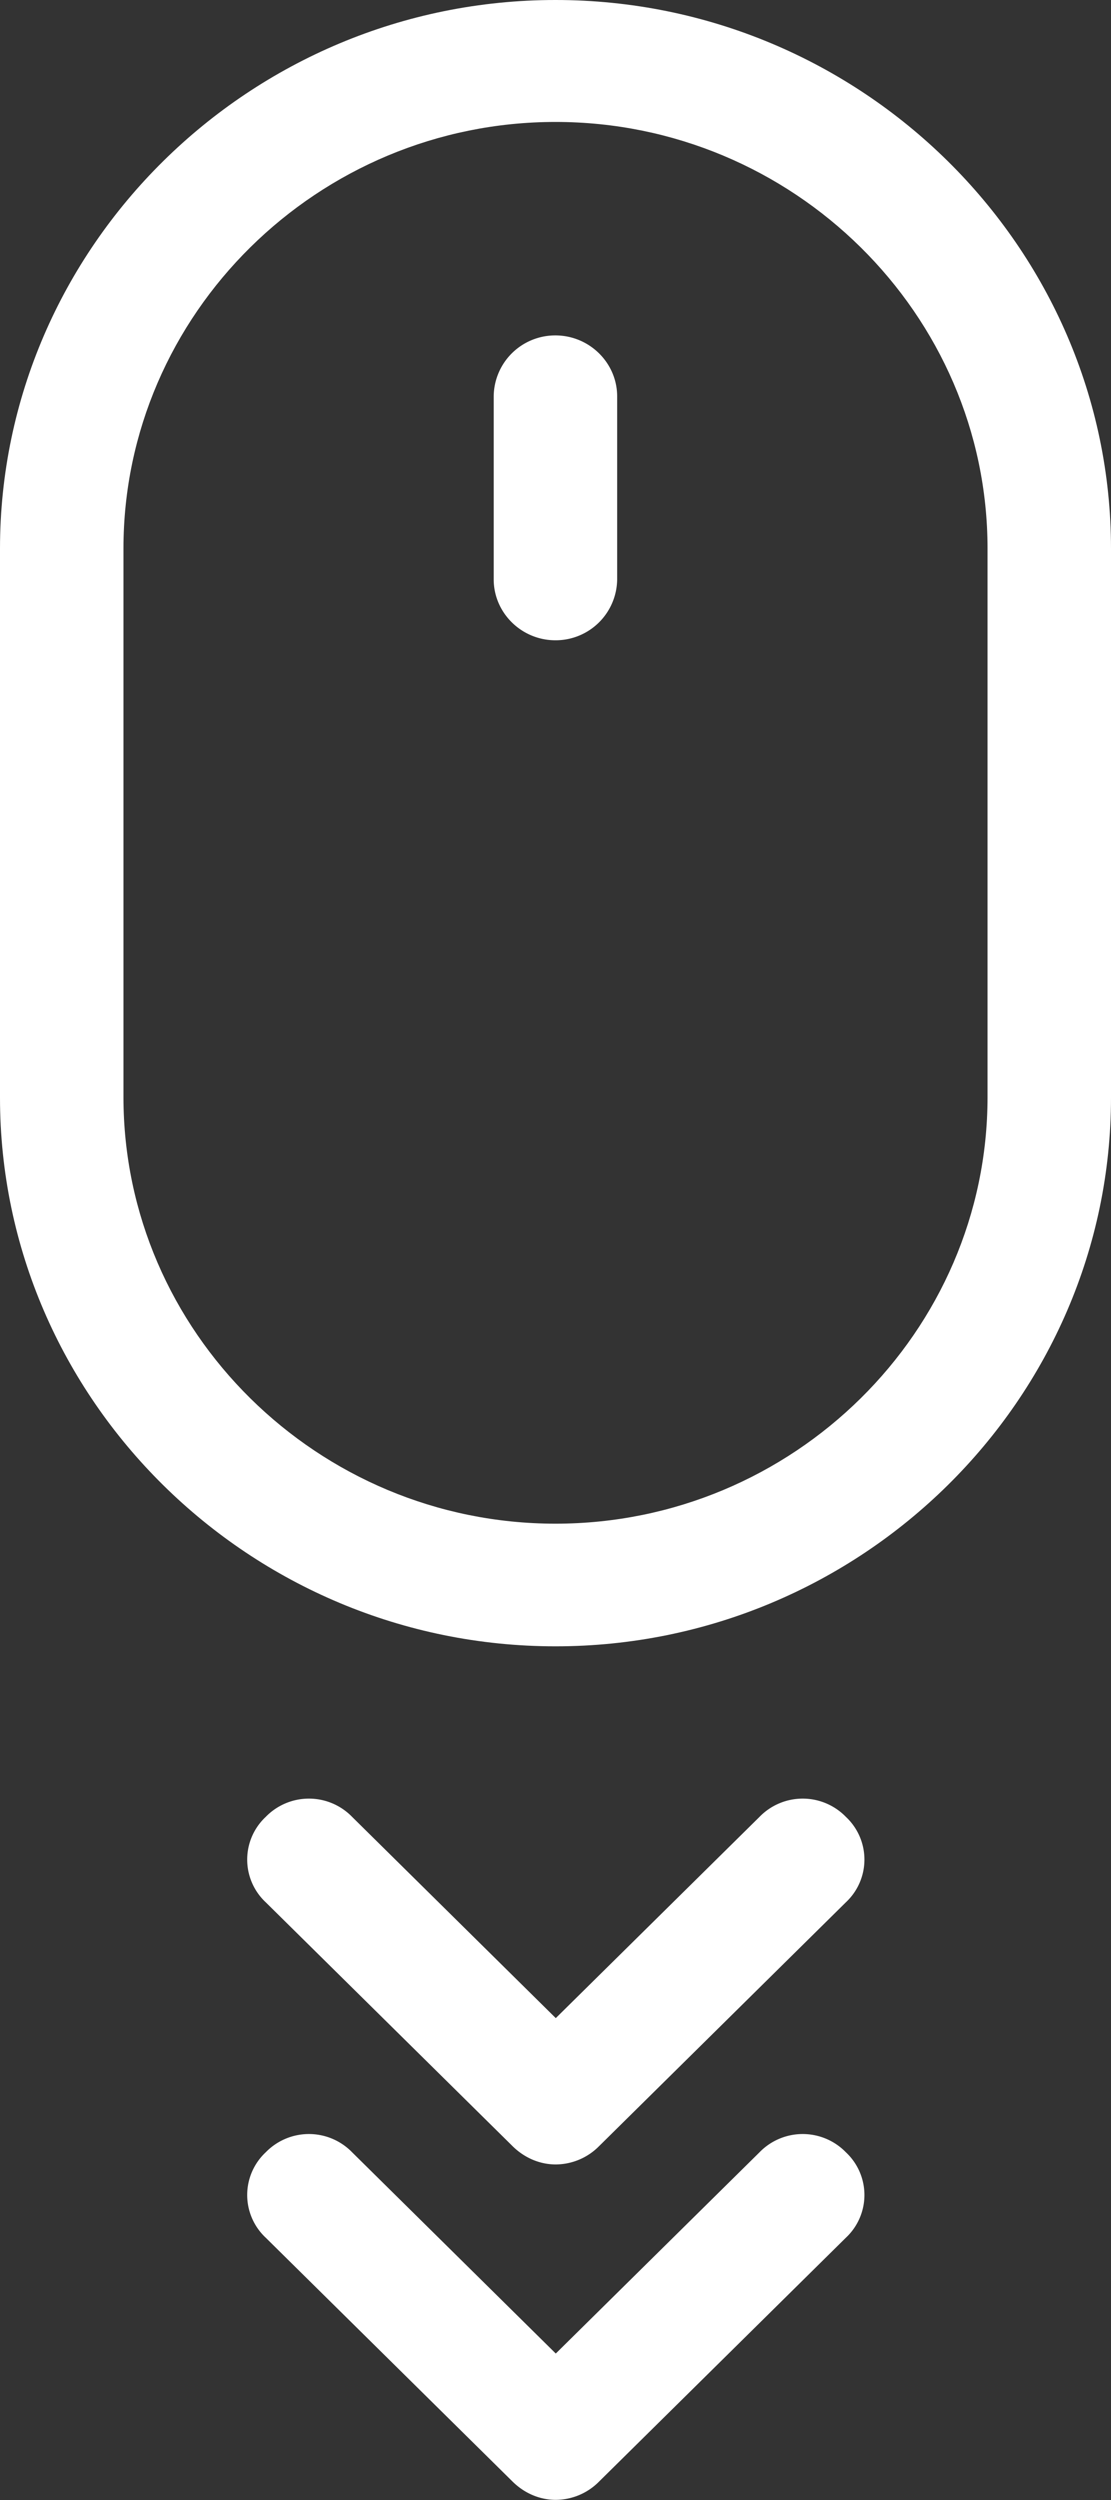 <svg width="16" height="36" xmlns="http://www.w3.org/2000/svg" xmlns:xlink="http://www.w3.org/1999/xlink">
    <rect width="100%" height="100%" fill="#333333" stroke="none"/>
    <defs>
        <path d="M162.938 450.993l-2.934 2.898-2.933-2.898a.867.867 0 0 0-1.244 0 .842.842 0 0 0 0 1.23l3.555 3.512c.178.175.4.263.622.263a.883.883 0 0 0 .623-.263l3.555-3.512a.842.842 0 0 0 0-1.23.867.867 0 0 0-1.244 0z" id="a"/>
        <path d="M164.182 446.163a.867.867 0 0 0-1.244 0l-2.934 2.898-2.933-2.898a.867.867 0 0 0-1.244 0 .842.842 0 0 0 0 1.23l3.555 3.512c.178.175.4.263.622.263a.883.883 0 0 0 .623-.263l3.555-3.512a.842.842 0 0 0 0-1.23z" id="b"/>
        <path d="M160 441.941c-3.422 0-6.222-2.764-6.222-6.143v-7.899c0-3.378 2.8-6.143 6.222-6.143 3.422 0 6.222 2.765 6.222 6.143v7.899c0 3.379-2.8 6.143-6.222 6.143zm8-6.136v-7.903c0-4.346-3.6-7.902-8-7.902s-8 3.556-8 7.902v7.903c0 4.346 3.6 7.902 8 7.902s8-3.556 8-7.902z" id="c"/>
        <path d="M159.999 424.83a.886.886 0 0 0-.889.878v2.634c0 .483.4.878.889.878a.886.886 0 0 0 .889-.878v-2.634c0-.483-.4-.878-.89-.878z" id="d"/>
    </defs>
    <g transform="translate(-152 -420)">
        <use xlink:href="#a" fill="#fff"/>
        <use xlink:href="#b" fill="#fff"/>
        <g>
            <use xlink:href="#c" fill="#fff"/>
        </g>
        <g>
            <use xlink:href="#d" fill="#fff"/>
        </g>
    </g>
</svg>
